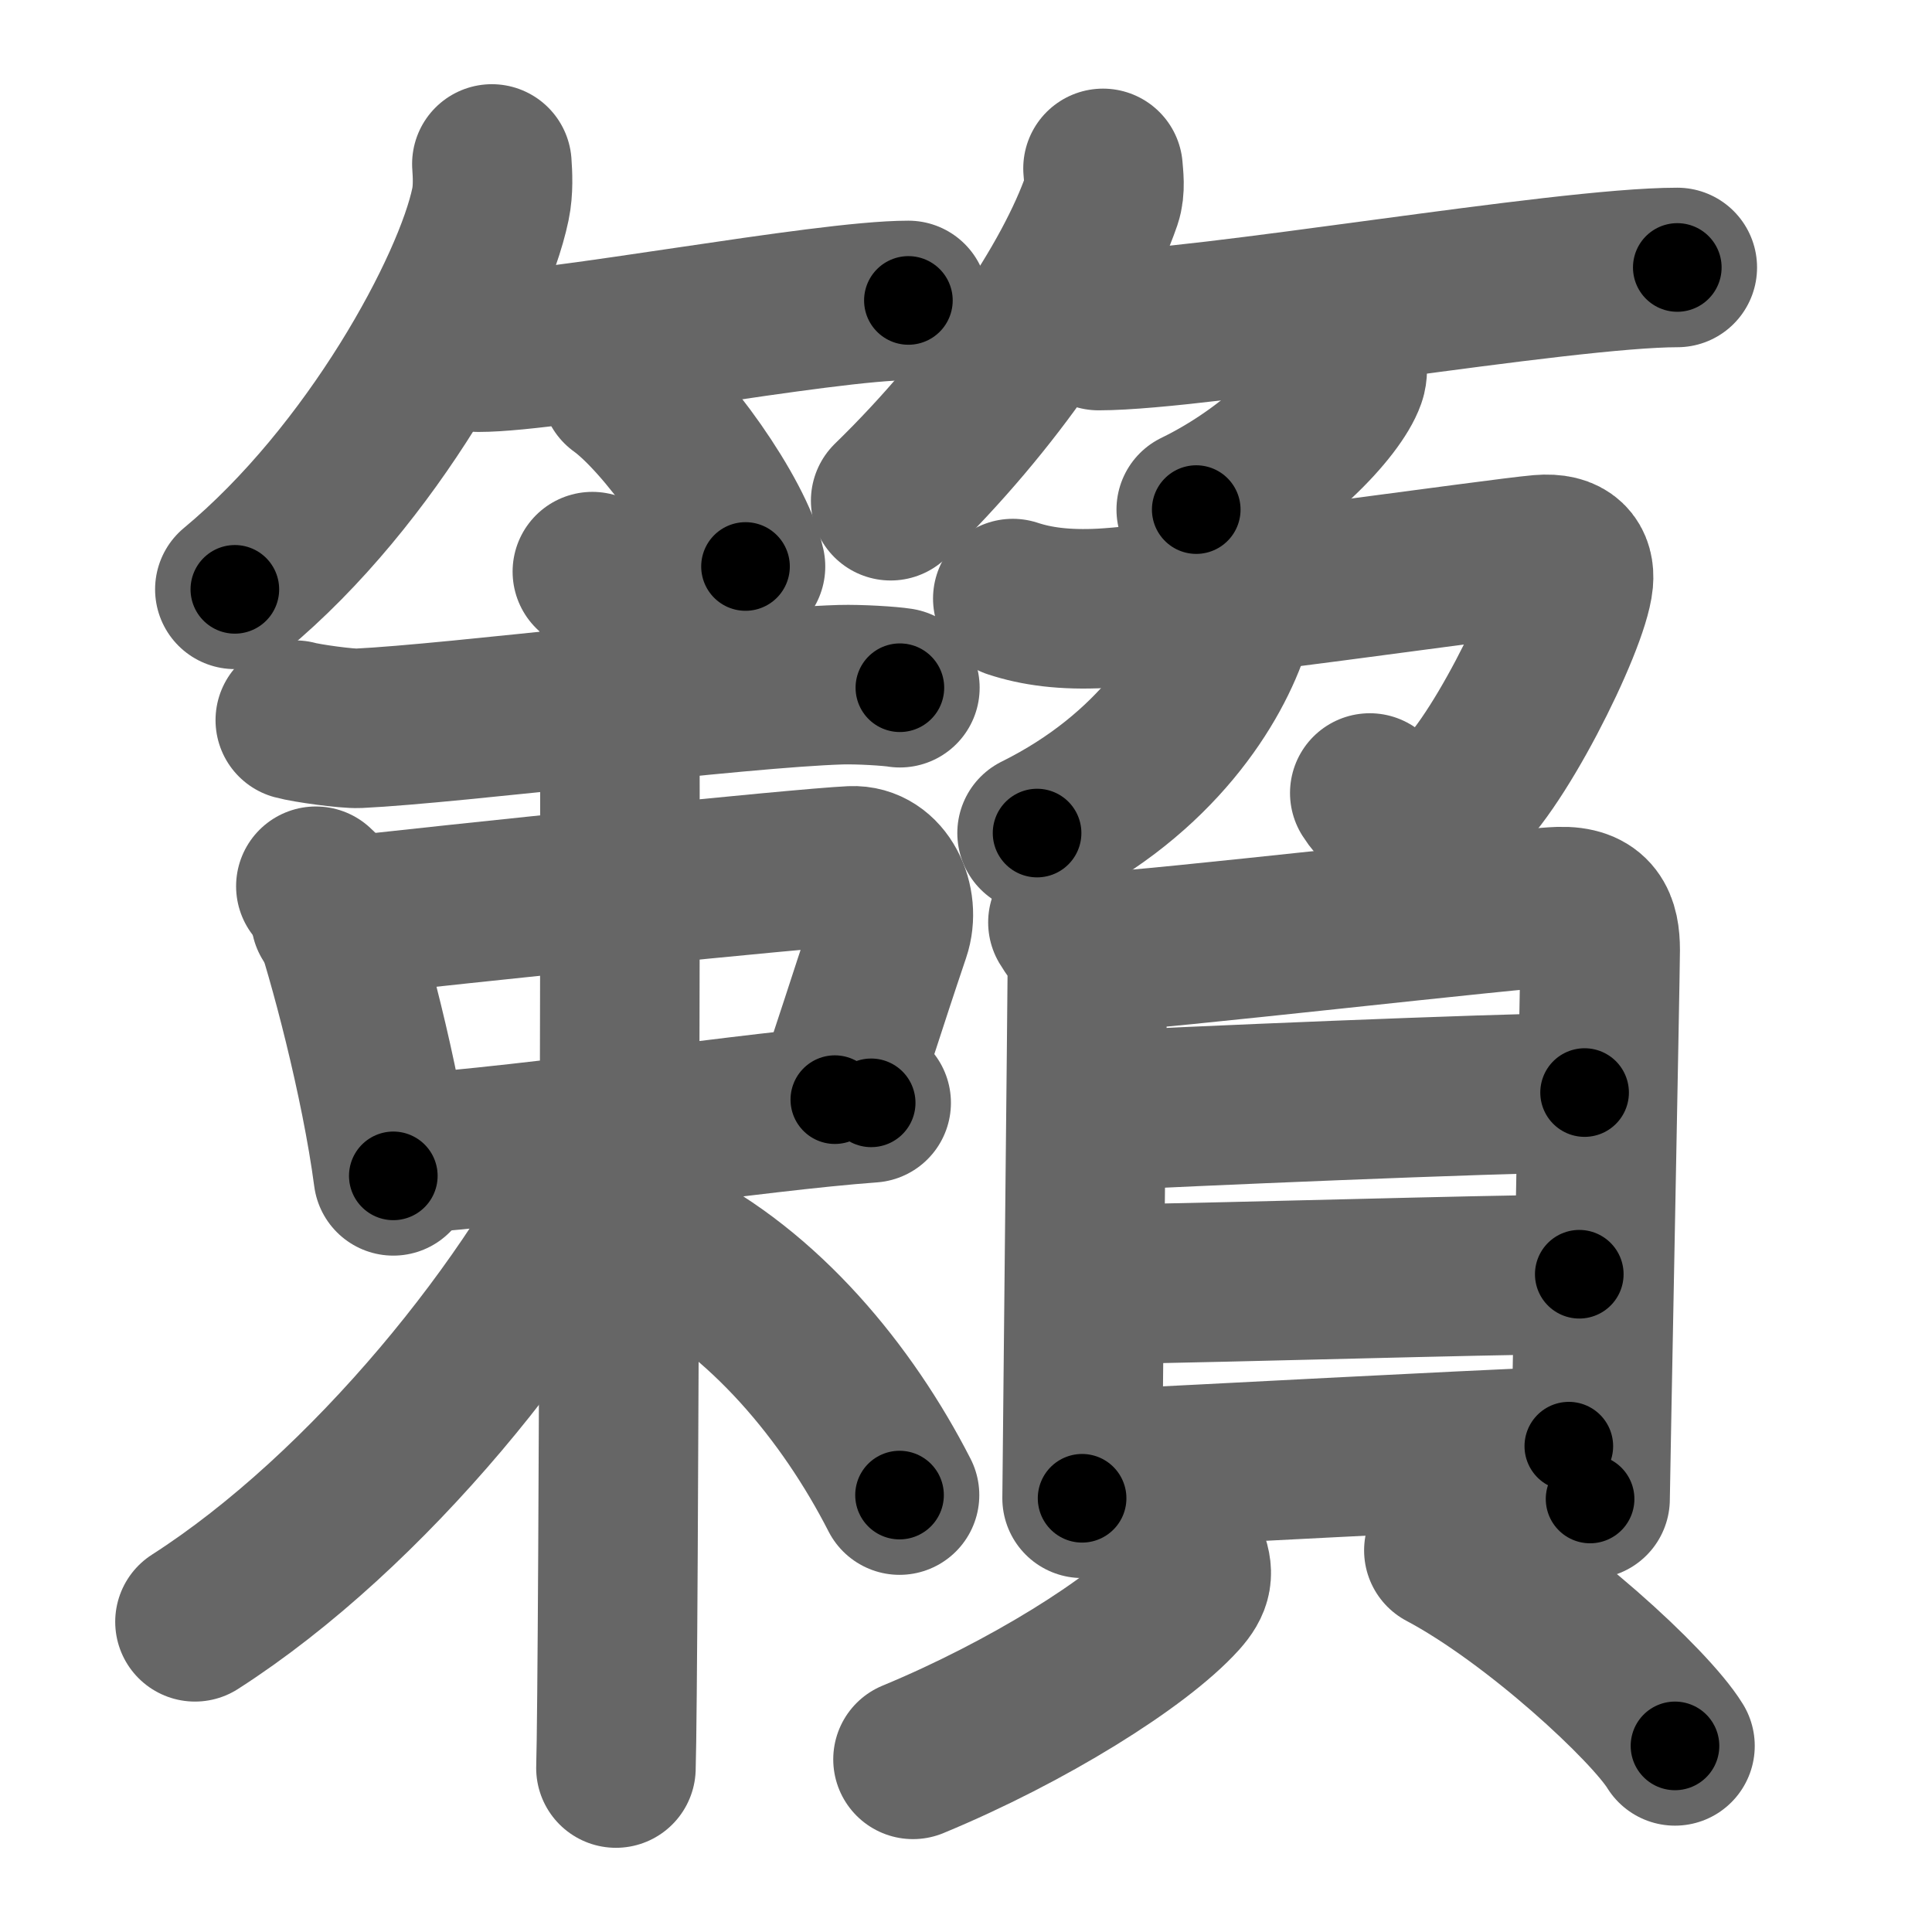 <svg xmlns="http://www.w3.org/2000/svg" width="109" height="109" viewBox="0 0 109 109" id="7c5f"><g fill="none" stroke="#666" stroke-width="9" stroke-linecap="round" stroke-linejoin="round"><g><g><g><path d="M27.75,9.25c0.04,0.56,0.09,1.46-0.08,2.27c-0.99,4.79-6.66,15.29-14.42,21.73" /><path d="M27,19.87c4.27,0,19.46-2.92,24.25-2.92" /><path d="M35.02,21.83c2.49,1.79,6.42,7.35,7.04,10.13" /></g><g><path d="M62.23,9.5c0.03,0.44,0.14,1.15-0.07,1.77c-1.6,4.64-6.04,11.27-11.91,16.98" /><path d="M61.98,18.65c5.81,0,26.12-3.56,32.65-3.56" /><path d="M75.99,20.5c0.02,0.19,0.05,0.5-0.05,0.78c-0.58,1.65-3.9,5.26-8.45,7.47" /></g></g><g><g><g><path d="M16.66,40.63c0.65,0.18,2.92,0.49,3.57,0.46c5.46-0.26,21.33-2.28,27.19-2.46c1.08-0.03,2.81,0.08,3.35,0.17" /></g><g><path d="M17.82,50c0.31,0.3,0.62,0.56,0.75,0.94c1.05,3.03,2.9,9.96,3.62,15.4" /><path d="M18.66,51.8c7.31-0.84,26.54-2.82,29.39-2.95c1.78-0.08,2.76,2.08,2.19,3.76c-1.52,4.5-1.94,6-3.14,9.43" /><path d="M22.16,65.18c9.05-0.67,20.19-2.46,26.99-2.96" /></g><g><path d="M33.42,32.25c0.83,0.39,1.32,1.75,1.49,2.53c0.16,0.78,0,60.1-0.16,64.97" /><path d="M34.5,64.25c-4.14,9.14-13.75,21-23.5,27.25" /><path d="M37.25,70c5.85,2.89,10.55,8.58,13.5,14.35" /></g></g><g><g><path d="M57.14,33.77c1.33,0.44,2.92,0.66,5.04,0.55c4.26-0.23,22.39-2.83,24.73-3.03c1.52-0.13,1.94,0.57,1.86,1.46c-0.22,2.35-4.55,11.02-6.9,12.62c-2.2,1.49-3.71,0.76-4.59-0.63" /><path d="M69.51,34c0.03,0.3,0.08,0.79-0.06,1.23c-1.03,3.24-4.2,8.43-10.94,11.77" /></g><g><g><path d="M60.25,52.04c0.45,0.76,1.1,1.33,1.1,2.32c0,0.99-0.3,29.68-0.3,30.17" /><path d="M62.1,53.7c2.54-0.04,23.55-2.48,25.87-2.55c1.93-0.06,2.31,0.97,2.31,2.46c0,1.23-0.57,30.19-0.57,30.96" /><path d="M62.06,62.68c4.39-0.24,21.94-0.99,27.34-1.04" /><path d="M61.94,72.47c9.08-0.15,20.27-0.51,27.16-0.58" /><path d="M61.63,82.92c7.38-0.36,19.62-1.03,26.88-1.33" /></g><g><path d="M66.96,87.75c0.42,1,0.32,1.51-0.39,2.31c-2.35,2.61-8.61,6.53-15.06,9.2" /><path d="M81.46,87.47C86.61,90.2,93.1,96.22,94.5,98.5" /></g></g></g></g></g></g><g fill="none" stroke="#000" stroke-width="5" stroke-linecap="round" stroke-linejoin="round"><path d="M27.75,9.25c0.04,0.56,0.09,1.46-0.08,2.27c-0.99,4.79-6.66,15.29-14.42,21.73" stroke-dasharray="28.714" stroke-dashoffset="28.714"><animate attributeName="stroke-dashoffset" values="28.714;28.714;0" dur="0.287s" fill="freeze" begin="0s;7c5f.click" /></path><path d="M27,19.87c4.27,0,19.46-2.92,24.25-2.92" stroke-dasharray="24.44" stroke-dashoffset="24.44"><animate attributeName="stroke-dashoffset" values="24.44" fill="freeze" begin="7c5f.click" /><animate attributeName="stroke-dashoffset" values="24.44;24.44;0" keyTimes="0;0.54;1" dur="0.531s" fill="freeze" begin="0s;7c5f.click" /></path><path d="M35.02,21.83c2.49,1.79,6.42,7.35,7.04,10.13" stroke-dasharray="12.493" stroke-dashoffset="12.493"><animate attributeName="stroke-dashoffset" values="12.493" fill="freeze" begin="7c5f.click" /><animate attributeName="stroke-dashoffset" values="12.493;12.493;0" keyTimes="0;0.809;1" dur="0.656s" fill="freeze" begin="0s;7c5f.click" /></path><path d="M62.23,9.5c0.03,0.44,0.14,1.15-0.07,1.77c-1.6,4.64-6.04,11.27-11.91,16.98" stroke-dasharray="22.685" stroke-dashoffset="22.685"><animate attributeName="stroke-dashoffset" values="22.685" fill="freeze" begin="7c5f.click" /><animate attributeName="stroke-dashoffset" values="22.685;22.685;0" keyTimes="0;0.743;1" dur="0.883s" fill="freeze" begin="0s;7c5f.click" /></path><path d="M61.98,18.65c5.81,0,26.12-3.56,32.65-3.56" stroke-dasharray="32.86" stroke-dashoffset="32.86"><animate attributeName="stroke-dashoffset" values="32.86" fill="freeze" begin="7c5f.click" /><animate attributeName="stroke-dashoffset" values="32.86;32.86;0" keyTimes="0;0.729;1" dur="1.212s" fill="freeze" begin="0s;7c5f.click" /></path><path d="M75.99,20.5c0.02,0.19,0.05,0.5-0.05,0.78c-0.58,1.65-3.9,5.26-8.45,7.47" stroke-dasharray="12.253" stroke-dashoffset="12.253"><animate attributeName="stroke-dashoffset" values="12.253" fill="freeze" begin="7c5f.click" /><animate attributeName="stroke-dashoffset" values="12.253;12.253;0" keyTimes="0;0.908;1" dur="1.335s" fill="freeze" begin="0s;7c5f.click" /></path><path d="M16.66,40.63c0.65,0.18,2.92,0.49,3.57,0.46c5.46-0.26,21.33-2.28,27.19-2.46c1.08-0.03,2.81,0.08,3.35,0.17" stroke-dasharray="34.268" stroke-dashoffset="34.268"><animate attributeName="stroke-dashoffset" values="34.268" fill="freeze" begin="7c5f.click" /><animate attributeName="stroke-dashoffset" values="34.268;34.268;0" keyTimes="0;0.796;1" dur="1.678s" fill="freeze" begin="0s;7c5f.click" /></path><path d="M17.82,50c0.31,0.3,0.62,0.56,0.75,0.94c1.05,3.03,2.9,9.96,3.62,15.4" stroke-dasharray="17.056" stroke-dashoffset="17.056"><animate attributeName="stroke-dashoffset" values="17.056" fill="freeze" begin="7c5f.click" /><animate attributeName="stroke-dashoffset" values="17.056;17.056;0" keyTimes="0;0.908;1" dur="1.849s" fill="freeze" begin="0s;7c5f.click" /></path><path d="M18.66,51.8c7.31-0.84,26.54-2.82,29.39-2.95c1.78-0.08,2.76,2.08,2.19,3.76c-1.52,4.5-1.94,6-3.14,9.43" stroke-dasharray="44.554" stroke-dashoffset="44.554"><animate attributeName="stroke-dashoffset" values="44.554" fill="freeze" begin="7c5f.click" /><animate attributeName="stroke-dashoffset" values="44.554;44.554;0" keyTimes="0;0.806;1" dur="2.295s" fill="freeze" begin="0s;7c5f.click" /></path><path d="M22.16,65.18c9.05-0.67,20.19-2.46,26.99-2.96" stroke-dasharray="27.156" stroke-dashoffset="27.156"><animate attributeName="stroke-dashoffset" values="27.156" fill="freeze" begin="7c5f.click" /><animate attributeName="stroke-dashoffset" values="27.156;27.156;0" keyTimes="0;0.894;1" dur="2.567s" fill="freeze" begin="0s;7c5f.click" /></path><path d="M33.42,32.25c0.83,0.39,1.32,1.75,1.49,2.53c0.16,0.78,0,60.1-0.16,64.97" stroke-dasharray="67.995" stroke-dashoffset="67.995"><animate attributeName="stroke-dashoffset" values="67.995" fill="freeze" begin="7c5f.click" /><animate attributeName="stroke-dashoffset" values="67.995;67.995;0" keyTimes="0;0.834;1" dur="3.078s" fill="freeze" begin="0s;7c5f.click" /></path><path d="M34.5,64.25c-4.14,9.14-13.75,21-23.5,27.25" stroke-dasharray="36.397" stroke-dashoffset="36.397"><animate attributeName="stroke-dashoffset" values="36.397" fill="freeze" begin="7c5f.click" /><animate attributeName="stroke-dashoffset" values="36.397;36.397;0" keyTimes="0;0.894;1" dur="3.442s" fill="freeze" begin="0s;7c5f.click" /></path><path d="M37.25,70c5.85,2.89,10.55,8.58,13.5,14.35" stroke-dasharray="20.027" stroke-dashoffset="20.027"><animate attributeName="stroke-dashoffset" values="20.027" fill="freeze" begin="7c5f.click" /><animate attributeName="stroke-dashoffset" values="20.027;20.027;0" keyTimes="0;0.945;1" dur="3.642s" fill="freeze" begin="0s;7c5f.click" /></path><path d="M57.14,33.77c1.33,0.44,2.92,0.66,5.04,0.55c4.26-0.23,22.39-2.83,24.73-3.03c1.52-0.13,1.94,0.57,1.86,1.46c-0.22,2.35-4.55,11.02-6.9,12.62c-2.2,1.49-3.71,0.76-4.59-0.63" stroke-dasharray="52.703" stroke-dashoffset="52.703"><animate attributeName="stroke-dashoffset" values="52.703" fill="freeze" begin="7c5f.click" /><animate attributeName="stroke-dashoffset" values="52.703;52.703;0" keyTimes="0;0.874;1" dur="4.169s" fill="freeze" begin="0s;7c5f.click" /></path><path d="M69.51,34c0.03,0.3,0.08,0.79-0.06,1.23c-1.03,3.24-4.2,8.43-10.94,11.77" stroke-dasharray="17.724" stroke-dashoffset="17.724"><animate attributeName="stroke-dashoffset" values="17.724" fill="freeze" begin="7c5f.click" /><animate attributeName="stroke-dashoffset" values="17.724;17.724;0" keyTimes="0;0.959;1" dur="4.346s" fill="freeze" begin="0s;7c5f.click" /></path><path d="M60.25,52.04c0.45,0.76,1.1,1.33,1.1,2.32c0,0.99-0.3,29.68-0.3,30.17" stroke-dasharray="32.786" stroke-dashoffset="32.786"><animate attributeName="stroke-dashoffset" values="32.786" fill="freeze" begin="7c5f.click" /><animate attributeName="stroke-dashoffset" values="32.786;32.786;0" keyTimes="0;0.93;1" dur="4.674s" fill="freeze" begin="0s;7c5f.click" /></path><path d="M62.1,53.7c2.54-0.04,23.55-2.48,25.87-2.55c1.93-0.06,2.31,0.97,2.31,2.46c0,1.23-0.57,30.19-0.57,30.96" stroke-dasharray="60.925" stroke-dashoffset="60.925"><animate attributeName="stroke-dashoffset" values="60.925" fill="freeze" begin="7c5f.click" /><animate attributeName="stroke-dashoffset" values="60.925;60.925;0" keyTimes="0;0.911;1" dur="5.132s" fill="freeze" begin="0s;7c5f.click" /></path><path d="M62.06,62.68c4.39-0.24,21.94-0.99,27.34-1.04" stroke-dasharray="27.362" stroke-dashoffset="27.362"><animate attributeName="stroke-dashoffset" values="27.362" fill="freeze" begin="7c5f.click" /><animate attributeName="stroke-dashoffset" values="27.362;27.362;0" keyTimes="0;0.949;1" dur="5.406s" fill="freeze" begin="0s;7c5f.click" /></path><path d="M61.94,72.47c9.08-0.15,20.27-0.51,27.16-0.58" stroke-dasharray="27.167" stroke-dashoffset="27.167"><animate attributeName="stroke-dashoffset" values="27.167" fill="freeze" begin="7c5f.click" /><animate attributeName="stroke-dashoffset" values="27.167;27.167;0" keyTimes="0;0.952;1" dur="5.678s" fill="freeze" begin="0s;7c5f.click" /></path><path d="M61.63,82.92c7.38-0.36,19.62-1.03,26.88-1.33" stroke-dasharray="26.914" stroke-dashoffset="26.914"><animate attributeName="stroke-dashoffset" values="26.914" fill="freeze" begin="7c5f.click" /><animate attributeName="stroke-dashoffset" values="26.914;26.914;0" keyTimes="0;0.955;1" dur="5.947s" fill="freeze" begin="0s;7c5f.click" /></path><path d="M66.96,87.75c0.42,1,0.32,1.51-0.39,2.31c-2.35,2.61-8.61,6.53-15.06,9.2" stroke-dasharray="20.281" stroke-dashoffset="20.281"><animate attributeName="stroke-dashoffset" values="20.281" fill="freeze" begin="7c5f.click" /><animate attributeName="stroke-dashoffset" values="20.281;20.281;0" keyTimes="0;0.967;1" dur="6.15s" fill="freeze" begin="0s;7c5f.click" /></path><path d="M81.46,87.47C86.61,90.2,93.1,96.22,94.5,98.5" stroke-dasharray="17.191" stroke-dashoffset="17.191"><animate attributeName="stroke-dashoffset" values="17.191" fill="freeze" begin="7c5f.click" /><animate attributeName="stroke-dashoffset" values="17.191;17.191;0" keyTimes="0;0.973;1" dur="6.322s" fill="freeze" begin="0s;7c5f.click" /></path></g></svg>